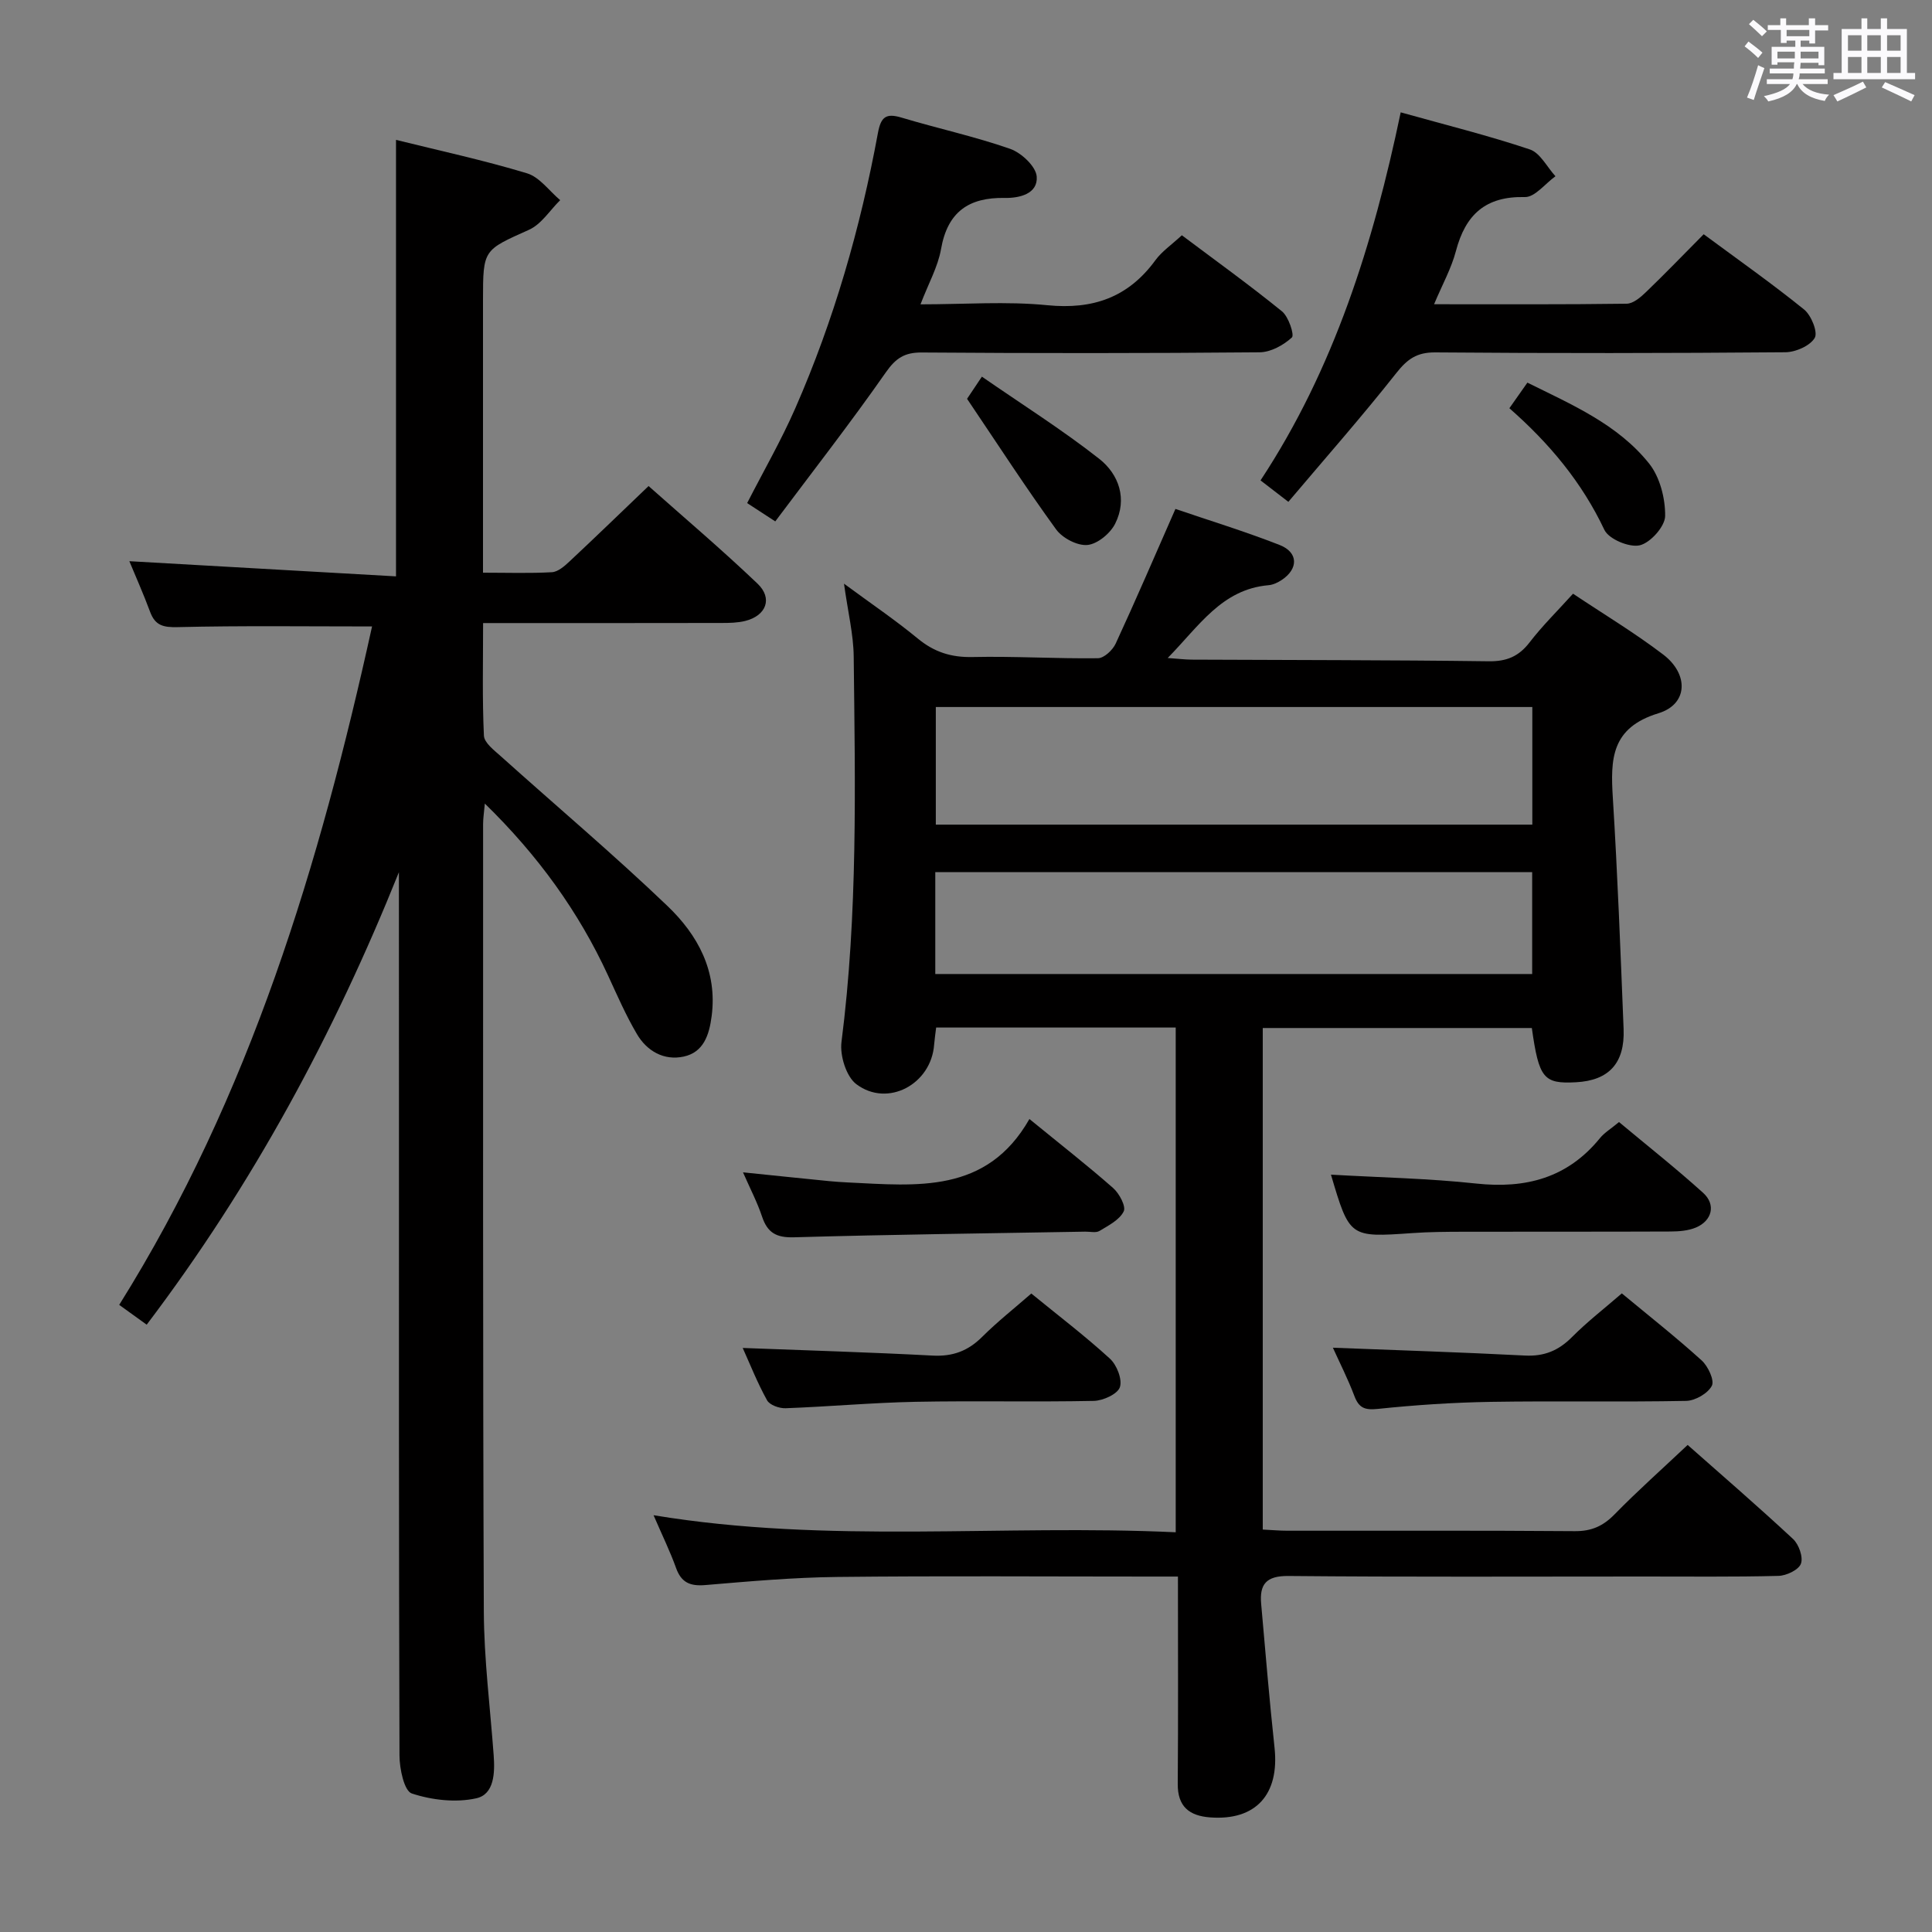 <svg enable-background="new 0 0 400 400" viewBox="0 0 400 400" xmlns="http://www.w3.org/2000/svg"><rect x="0" y="0" width="400" height="400" fill="#808080" stroke="none"/><path d="m361.2 9.6.8-1c.9.7 1.9 1.4 2.9 2.3l-.9 1.1c-1-1-2-1.8-2.8-2.4zm.5 10.6c.9-2.1 1.6-4.3 2.3-6.7.4.2.8.4 1.3.6-.7 2.1-1.5 4.3-2.2 6.6zm.4-15.2.9-.9c1 .8 2 1.6 2.8 2.4l-1 1c-.9-.9-1.8-1.7-2.7-2.5zm12.5-1.2h1.2v1.4h2.7v1.1h-2.7v2.7h-1.2v-.6h-1.8v1.3h4.9v3.8h-1.2v-.5h-3.7c0 .4-.1.9-.1 1.2h5.1v1h-5.2c0 .5-.1.9-.2 1.2h6v1h-5.2c1.1 1.3 2.9 2 5.5 2.2-.4.4-.7.8-.9 1.3-2.9-.5-4.8-1.6-5.7-3.5h-.1c-.8 1.7-2.7 2.9-5.9 3.6-.2-.4-.6-.8-.9-1.1 2.8-.6 4.6-1.4 5.4-2.5h-4.8v-1h5.3c.1-.3.2-.7.2-1.2h-4.9v-1h5c0-.4 0-.8.1-1.3h-3.5v.5h-1.2v-3.7h4.9v-1.3h-1.8v.5h-1.2v-2.7h-2.7v-1h2.6v-1.4h1.2v1.4h4.7v-1.4zm-6.6 8.3h3.6c0-.4 0-.9 0-1.4h-3.6zm1.9-4.6h4.7v-1.3h-4.7zm6.6 3.2h-3.7v1.4h3.7z" fill="#fbfafc"/><path d="m385.3 3.8h1.3v2.2h2.8v-2.2h1.3v2.2h4.1v9.1h1.7v1.3h-16.9v-1.3h1.7v-9.1h4.1v-2.2zm.4 13.1.7 1.2c-1.8.9-3.8 1.9-6 2.9-.2-.4-.5-.8-.8-1.3 2.3-1 4.3-1.9 6.1-2.8zm-3.1-6.4h2.8v-3.2h-2.8zm0 4.6h2.8v-3.3h-2.8zm4-4.6h2.8v-3.2h-2.8zm0 4.6h2.8v-3.3h-2.8zm3.7 1.9c2.1.9 4.1 1.8 6.1 2.7l-.7 1.3c-2.2-1.1-4.2-2-6.1-2.9zm3.2-9.7h-2.8v3.2h2.8v-3.1zm-2.8 7.8h2.8v-3.3h-2.8z" fill="#fbfafc"/><g fill="#010000"><path d="m243.88 326.41c-2.41 0-4.2 0-5.99 0-21.5 0-43-.16-64.49.08-9.13.1-18.26.91-27.37 1.68-3.13.26-4.97-.49-6.06-3.54-1.22-3.4-2.82-6.67-4.66-10.92 36.3 6 72.05 1.84 108.11 3.53 0-35.11 0-69.64 0-104.5-16.52 0-32.92 0-49.6 0-.16 1.32-.33 2.44-.42 3.56-.6 8.16-9.58 13.05-16.09 8.18-2.1-1.57-3.45-5.93-3.09-8.75 3.4-26.54 2.83-53.18 2.53-79.81-.05-4.58-1.19-9.15-2.01-15.08 5.68 4.19 10.65 7.55 15.26 11.35 3.41 2.82 6.93 3.94 11.37 3.84 8.64-.19 17.3.36 25.95.25 1.27-.02 3.05-1.69 3.67-3.03 4.16-9 8.08-18.12 12.37-27.88 6.93 2.37 14.37 4.64 21.59 7.47 3.87 1.52 3.89 4.92.44 7.22-.81.54-1.8 1.02-2.75 1.1-9.71.84-14.41 8.5-20.88 15.07 2.11.15 3.54.33 4.98.34 20.49.1 40.99.07 61.48.34 3.72.05 6.23-1 8.48-3.93 2.62-3.41 5.73-6.46 8.98-10.06 6.33 4.23 12.74 8.08 18.66 12.59 5.34 4.06 5.16 10.29-.97 12.16-9.82 3-9.95 9.49-9.45 17.51.99 15.94 1.59 31.9 2.23 47.86.28 7.09-3.06 10.67-9.86 11.03-6.7.36-7.67-.79-9.14-11.23-18.46 0-36.99 0-55.71 0v103.84c1.87.09 3.48.24 5.1.24 19.83.02 39.66-.07 59.49.09 3.48.03 5.87-1.05 8.26-3.49 4.75-4.86 9.84-9.38 15.12-14.36 6.98 6.17 14.53 12.69 21.82 19.47 1.2 1.12 2.14 3.76 1.63 5.12-.47 1.28-3 2.48-4.65 2.52-9.33.24-18.66.12-27.99.13-24.5 0-49 .12-73.49-.11-4.61-.04-5.98 1.74-5.62 5.78.88 9.93 1.7 19.87 2.77 29.78 1.04 9.69-3.89 15.15-13.38 14.42-4.27-.33-6.7-2.24-6.66-6.93.11-13.97.04-27.96.04-42.93zm-50.13-155.68h123.5c0-8.26 0-16.32 0-24.35-41.36 0-82.41 0-123.5 0zm-.11 30.93h123.58c0-7.25 0-14.16 0-21.09-41.36 0-82.35 0-123.58 0z"/><path d="m82.59 180.58c-13.41 33.4-30.25 64.69-52.22 93.68-1.94-1.4-3.51-2.53-5.69-4.1 27.13-43.35 41.52-91.29 52.35-140.46-13.69 0-26.98-.18-40.25.14-2.99.07-4.65-.33-5.7-3.16-1.38-3.73-3.01-7.36-4.3-10.49 18.31 1.04 36.7 2.09 55.21 3.14 0-30.89 0-60.42 0-90.37 8.91 2.21 18.13 4.2 27.12 6.92 2.61.79 4.6 3.65 6.87 5.56-2.13 2.09-3.89 4.98-6.45 6.13-9.43 4.24-9.53 4.03-9.53 14.51v50.49 6c5.02 0 9.65.16 14.26-.1 1.26-.07 2.61-1.25 3.64-2.22 5.35-5 10.61-10.1 16.38-15.62 7.3 6.49 15.14 13.13 22.56 20.21 3.2 3.05 1.79 6.64-2.55 7.72-1.58.39-3.28.42-4.93.42-14.66.03-29.33.02-43.99.02-1.62 0-3.24 0-5.35 0 0 8.08-.19 15.71.17 23.31.07 1.49 2.14 3.04 3.53 4.29 11.5 10.33 23.33 20.31 34.49 30.99 6.23 5.97 10.35 13.43 9.13 22.79-.51 3.92-1.67 7.47-5.77 8.37-4.09.89-7.63-1.12-9.71-4.67-2.27-3.85-4.07-7.99-5.95-12.07-6.12-13.29-14.54-24.91-25.53-35.64-.16 1.81-.36 3.03-.36 4.24.01 54.32-.07 108.64.15 162.96.04 9.95 1.31 19.89 2.04 29.83.27 3.64.13 8.1-3.61 8.92-4.23.94-9.19.37-13.34-1-1.58-.52-2.54-5.11-2.55-7.85-.15-45.32-.11-90.65-.11-135.97-.01-15.64-.01-31.28-.01-46.92z"/><path d="m160.51 107.95c-2.5-1.63-3.99-2.6-5.82-3.79 3.39-6.62 7.02-12.93 9.93-19.55 8.03-18.3 13.52-37.42 17.14-57.05.62-3.37 1.67-4.18 4.9-3.21 7.46 2.24 15.12 3.9 22.46 6.46 2.33.81 5.36 3.64 5.52 5.74.28 3.58-3.58 4.49-6.6 4.43-7.49-.14-11.86 2.9-13.21 10.59-.64 3.66-2.59 7.09-4.25 11.44 9.17 0 17.79-.66 26.25.18 9.47.94 16.76-1.62 22.38-9.31 1.34-1.83 3.34-3.19 5.48-5.17 6.82 5.12 13.94 10.24 20.73 15.75 1.37 1.11 2.61 4.9 2.05 5.41-1.74 1.6-4.38 3.05-6.68 3.07-23.3.21-46.61.21-69.92.04-3.6-.03-5.41 1.17-7.48 4.13-7.29 10.43-15.12 20.48-22.88 30.84z"/><path d="m290 23.26c9.55 2.67 18.26 4.83 26.74 7.68 2.14.72 3.55 3.64 5.3 5.55-2.11 1.51-4.26 4.36-6.33 4.31-8.15-.2-12.29 3.64-14.27 11.15-.95 3.62-2.84 7-4.53 11.04 13.66 0 26.77.07 39.88-.11 1.36-.02 2.9-1.35 4.02-2.43 3.95-3.8 7.76-7.76 11.92-11.95 7.06 5.22 14.11 10.18 20.8 15.59 1.48 1.2 2.88 4.7 2.19 5.87-.98 1.65-3.95 2.95-6.08 2.97-24.16.2-48.33.23-72.49.03-3.83-.03-5.79 1.4-8.07 4.29-7.17 9.08-14.83 17.76-22.34 26.65-2.56-1.97-3.99-3.07-5.76-4.44 15.19-23.05 23.31-48.89 29.02-76.2z"/><path d="m213.13 231.68c6.61 5.4 12.11 9.69 17.33 14.29 1.28 1.12 2.71 3.81 2.19 4.84-.87 1.76-3.15 2.92-5.01 4.04-.74.45-1.95.13-2.95.15-20.11.36-40.22.59-60.33 1.17-3.65.1-5.47-.95-6.59-4.3-.98-2.94-2.44-5.73-3.94-9.15 6.35.65 12.09 1.25 17.84 1.82 1.32.13 2.65.21 3.98.28 14.15.67 28.63 2.4 37.48-13.14z"/><path d="m275.56 243.2c10.24.59 20.2.77 30.07 1.84 10.29 1.11 18.93-1.17 25.63-9.41.92-1.13 2.26-1.92 3.94-3.32 5.83 4.87 11.8 9.58 17.43 14.67 2.67 2.42 1.85 5.74-1.49 7.16-1.61.68-3.53.82-5.32.83-14.32.06-28.64.02-42.96.05-3.49.01-7 .03-10.48.28-12.96.9-12.96.93-16.82-12.1z"/><path d="m275.96 279.03c13.32.52 26.54.94 39.75 1.62 3.99.21 6.97-1.02 9.75-3.82 3.14-3.16 6.7-5.91 10.32-9.05 5.61 4.65 11.23 9.08 16.52 13.87 1.33 1.2 2.7 4.13 2.12 5.26-.82 1.58-3.44 3.09-5.32 3.13-13.49.26-26.98-.02-40.47.2-7.8.13-15.62.65-23.38 1.46-2.7.28-3.91-.2-4.85-2.7-1.34-3.54-3.07-6.94-4.44-9.97z"/><path d="m153.77 279.08c13.24.51 26.3.89 39.33 1.58 4.16.22 7.32-.96 10.24-3.87 3.16-3.15 6.69-5.93 10.18-8.98 5.57 4.55 11.13 8.78 16.27 13.48 1.43 1.3 2.61 4.31 2.07 5.91-.48 1.43-3.48 2.8-5.4 2.84-12.31.25-24.63-.05-36.94.19-8.96.18-17.91 1-26.87 1.33-1.3.05-3.3-.66-3.84-1.65-1.99-3.58-3.51-7.44-5.04-10.83z"/><path d="m200.22 82.57c.27-.41 1.27-1.91 3.07-4.59 8.24 5.71 16.58 10.96 24.29 17.01 4.08 3.21 5.87 8.33 3.3 13.44-1.01 2.01-3.65 4.2-5.73 4.4-2.09.2-5.18-1.42-6.49-3.22-6.19-8.52-11.92-17.37-18.44-27.04z"/><path d="m312.5 84.52c1.48-2.11 2.52-3.59 3.73-5.3 9.27 4.59 18.73 8.65 25.2 16.75 2.24 2.81 3.36 7.21 3.32 10.87-.03 2.16-3.05 5.54-5.26 6.06-2.16.5-6.41-1.28-7.32-3.2-4.65-9.84-11.38-17.91-19.67-25.18z"/></g></svg>